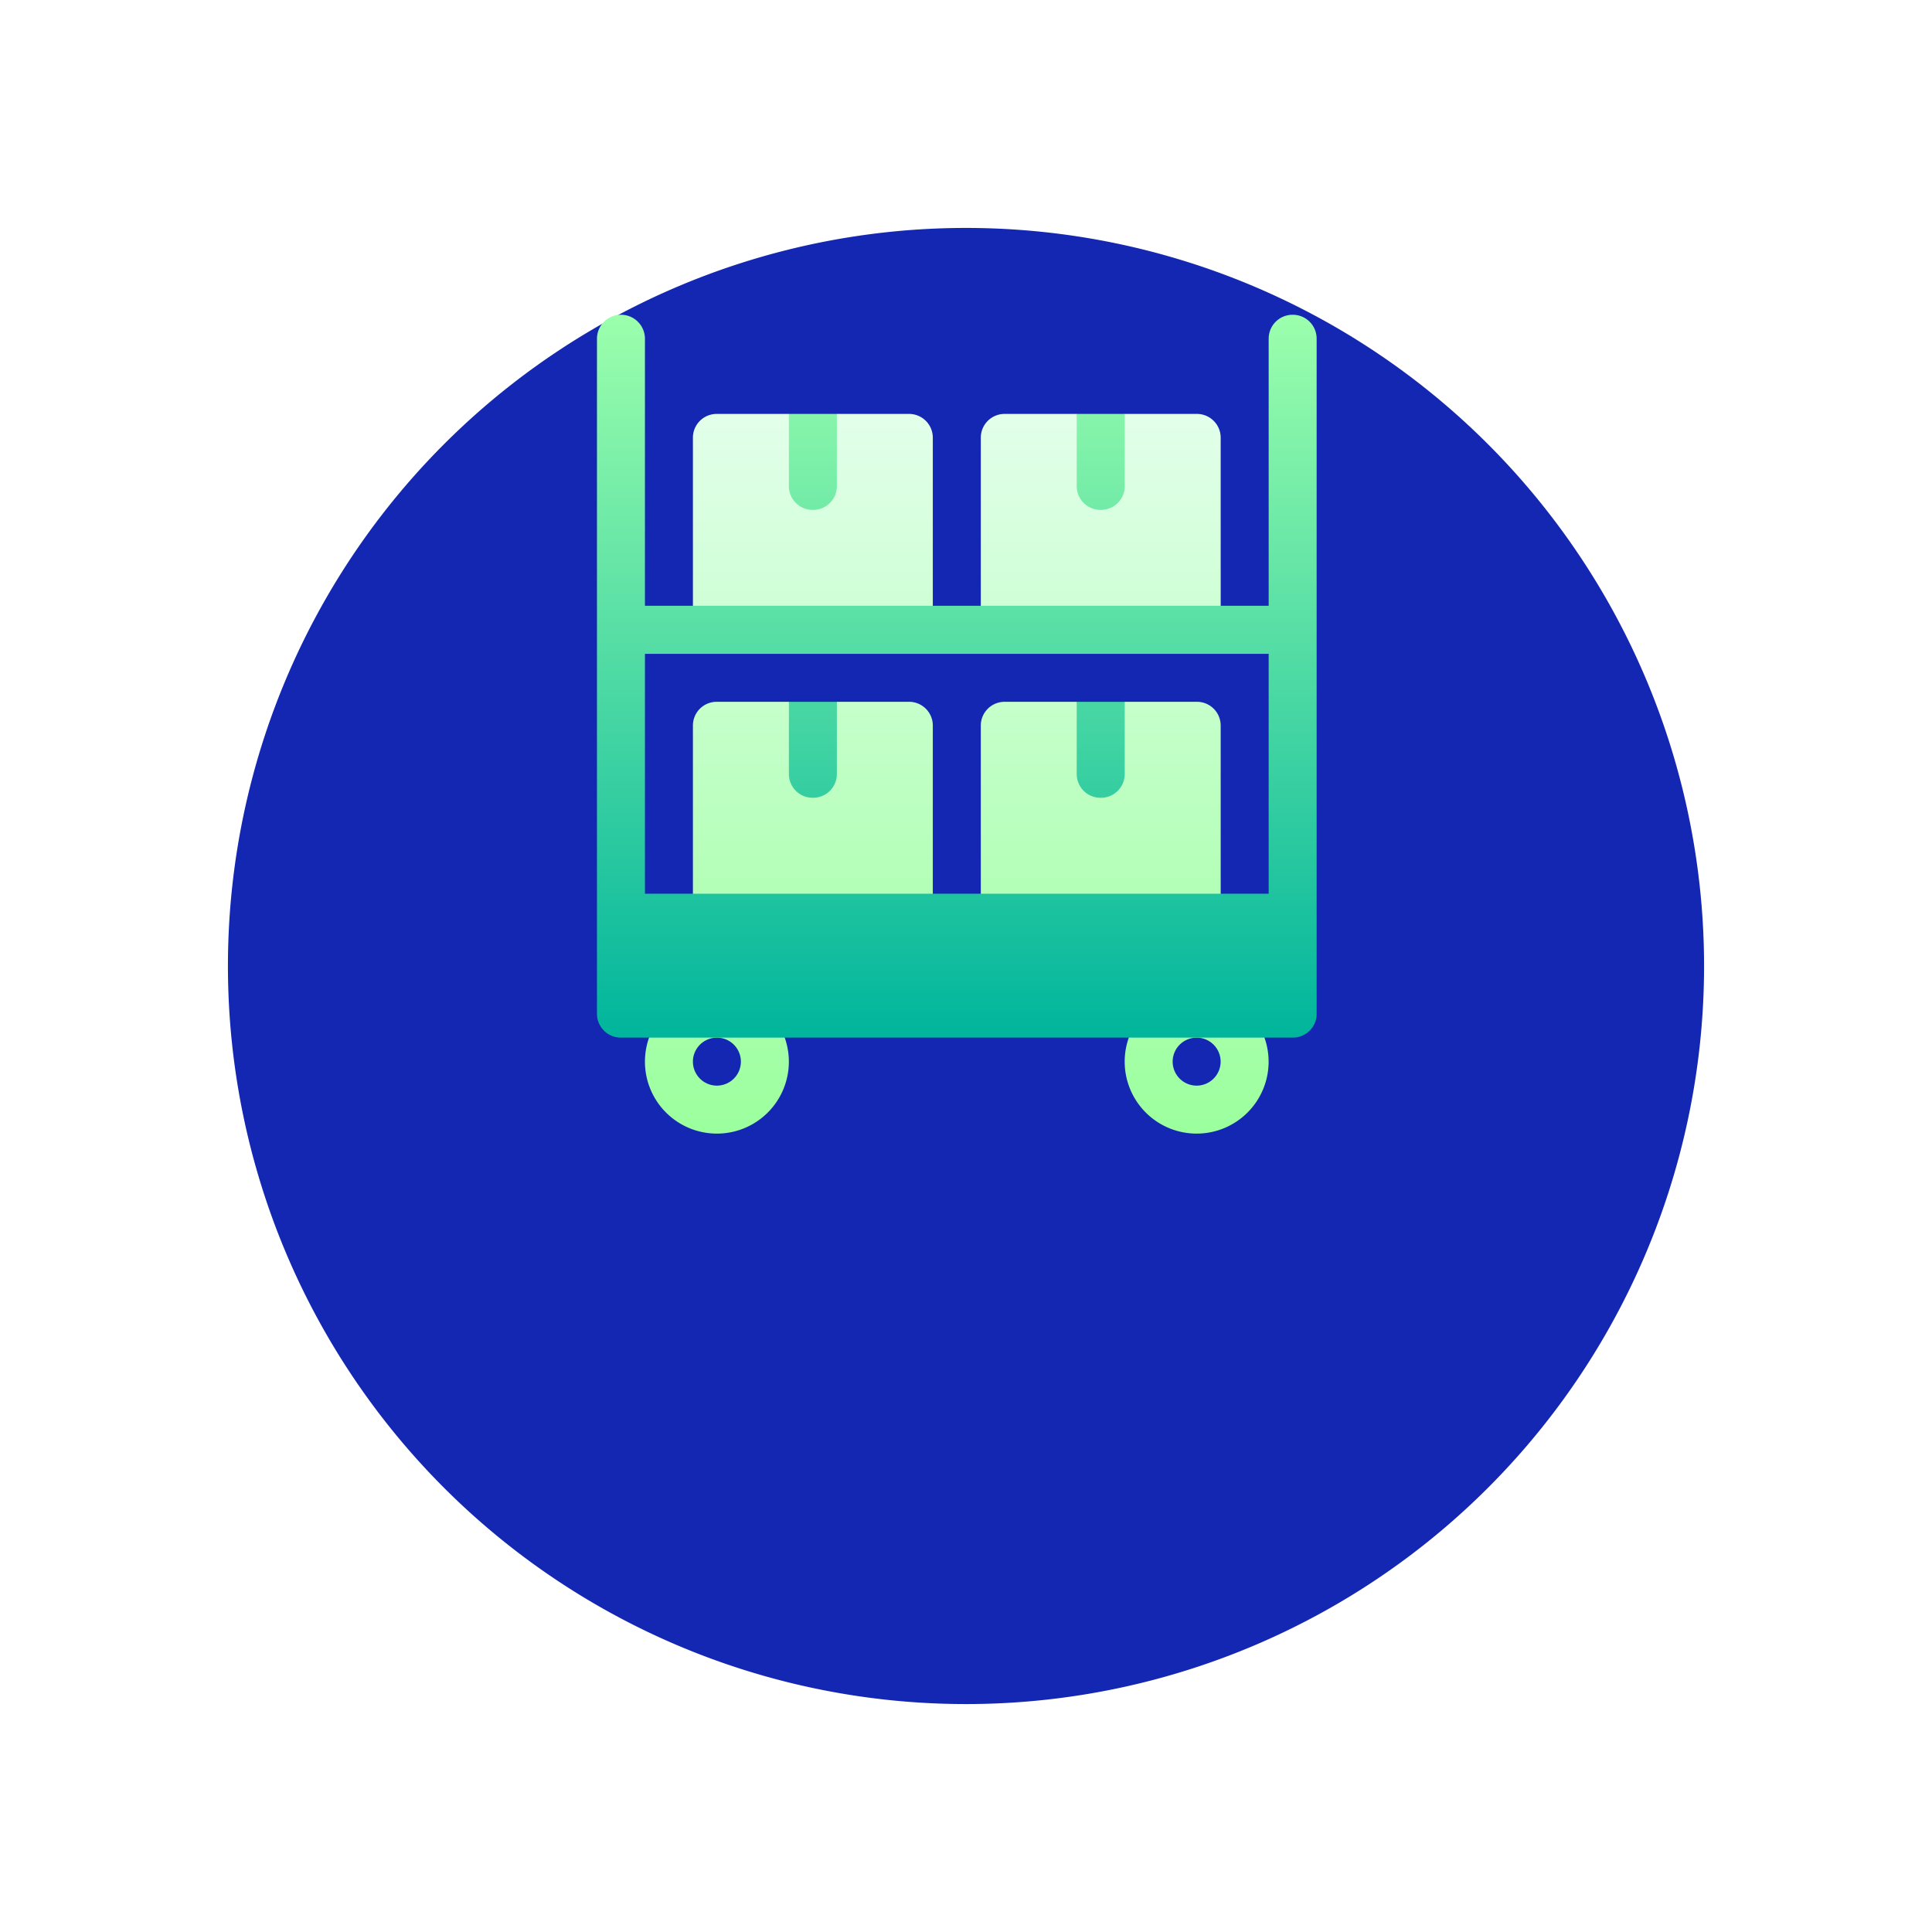 <svg xmlns="http://www.w3.org/2000/svg" xmlns:xlink="http://www.w3.org/1999/xlink" width="89" height="89" viewBox="0 0 89 89">
  <defs>
    <filter id="Path_338" x="0" y="0" width="89" height="89" filterUnits="userSpaceOnUse">
      <feOffset dy="8" input="SourceAlpha"/>
      <feGaussianBlur stdDeviation="3.5" result="blur"/>
      <feFlood flood-color="#1f62af" flood-opacity="0.271"/>
      <feComposite operator="in" in2="blur"/>
      <feComposite in="SourceGraphic"/>
    </filter>
    <linearGradient id="linear-gradient" x1="0.5" y1="1" x2="0.5" gradientUnits="objectBoundingBox">
      <stop offset="0" stop-color="#9bff9d"/>
      <stop offset="0.997" stop-color="#e2ffea"/>
      <stop offset="1" stop-color="#e2ffea"/>
    </linearGradient>
    <linearGradient id="linear-gradient-2" x1="0.5" y1="1" x2="0.5" gradientUnits="objectBoundingBox">
      <stop offset="0" stop-color="#00b59c"/>
      <stop offset="1" stop-color="#9cffac"/>
    </linearGradient>
  </defs>
  <g id="Group_544" data-name="Group 544" transform="translate(-207.5 -593.5)">
    <g id="Group_422" data-name="Group 422" transform="translate(-8581 -12801)">
      <g transform="matrix(1, 0, 0, 1, 8788.5, 13394.5)" filter="url(#Path_338)">
        <path id="Path_338-2" data-name="Path 338" d="M34,0A34,34,0,1,1,0,34,34,34,0,0,1,34,0Z" transform="translate(10.5 2.5)" fill="#1427b2"/>
      </g>
    </g>
    <g id="Delivery_Box_1_" transform="translate(204 608)">
      <g id="Group_536" data-name="Group 536" transform="translate(33.21 4.568)">
        <g id="Group_535" data-name="Group 535">
          <path id="Path_466" data-name="Path 466" d="M73.156,75.261H69.841l-1.105,2.21-1.105-2.21H64.315a1.094,1.094,0,0,0-1.105,1.105v8.841H74.261V76.366A1.094,1.094,0,0,0,73.156,75.261Zm14.366,1.105a1.094,1.094,0,0,0-1.105-1.105H83.1L82,77.472l-1.105-2.21H77.577a1.094,1.094,0,0,0-1.105,1.105v8.841H87.523Zm0-13.261A1.094,1.094,0,0,0,86.418,62H83.1L82,64.21,80.892,62H77.577a1.094,1.094,0,0,0-1.105,1.105v8.841H87.523ZM73.156,62H69.841l-1.105,2.21L67.631,62H64.315a1.094,1.094,0,0,0-1.105,1.105v8.841H74.261V63.105A1.094,1.094,0,0,0,73.156,62ZM64.315,88.523a3.315,3.315,0,1,0,3.315,3.315A3.319,3.319,0,0,0,64.315,88.523Zm0,4.42a1.105,1.105,0,1,1,1.105-1.105A1.107,1.107,0,0,1,64.315,92.943Zm22.1-4.42a3.315,3.315,0,1,0,3.315,3.315A3.319,3.319,0,0,0,86.418,88.523Zm0,4.42a1.105,1.105,0,1,1,1.105-1.105A1.107,1.107,0,0,1,86.418,92.943Z" transform="translate(-61 -62)" fill="url(#linear-gradient)"/>
        </g>
      </g>
      <g id="Group_538" data-name="Group 538" transform="translate(31)">
        <g id="Group_537" data-name="Group 537" transform="translate(0)">
          <path id="Path_467" data-name="Path 467" d="M40.946,22.25a1.094,1.094,0,0,0,1.105-1.105V17.829h-2.21v3.315A1.094,1.094,0,0,0,40.946,22.25Zm13.261,0a1.094,1.094,0,0,0,1.105-1.105V17.829H53.1v3.315A1.094,1.094,0,0,0,54.207,22.25Zm0-13.261a1.094,1.094,0,0,0,1.105-1.105V4.568H53.1V7.883A1.094,1.094,0,0,0,54.207,8.988Zm-13.261,0a1.094,1.094,0,0,0,1.105-1.105V4.568h-2.21V7.883A1.094,1.094,0,0,0,40.946,8.988ZM63.048,0a1.1,1.1,0,0,0-1.105,1.105v12.3H33.21V1.105a1.105,1.105,0,1,0-2.21,0V32.2A1.1,1.1,0,0,0,32.105,33.3H63.048A1.1,1.1,0,0,0,64.153,32.2V1.105A1.1,1.1,0,0,0,63.048,0ZM61.943,26.67H33.21V15.619H61.943Z" transform="translate(-31)" fill="url(#linear-gradient-2)"/>
        </g>
      </g>
    </g>
  </g>
</svg>
